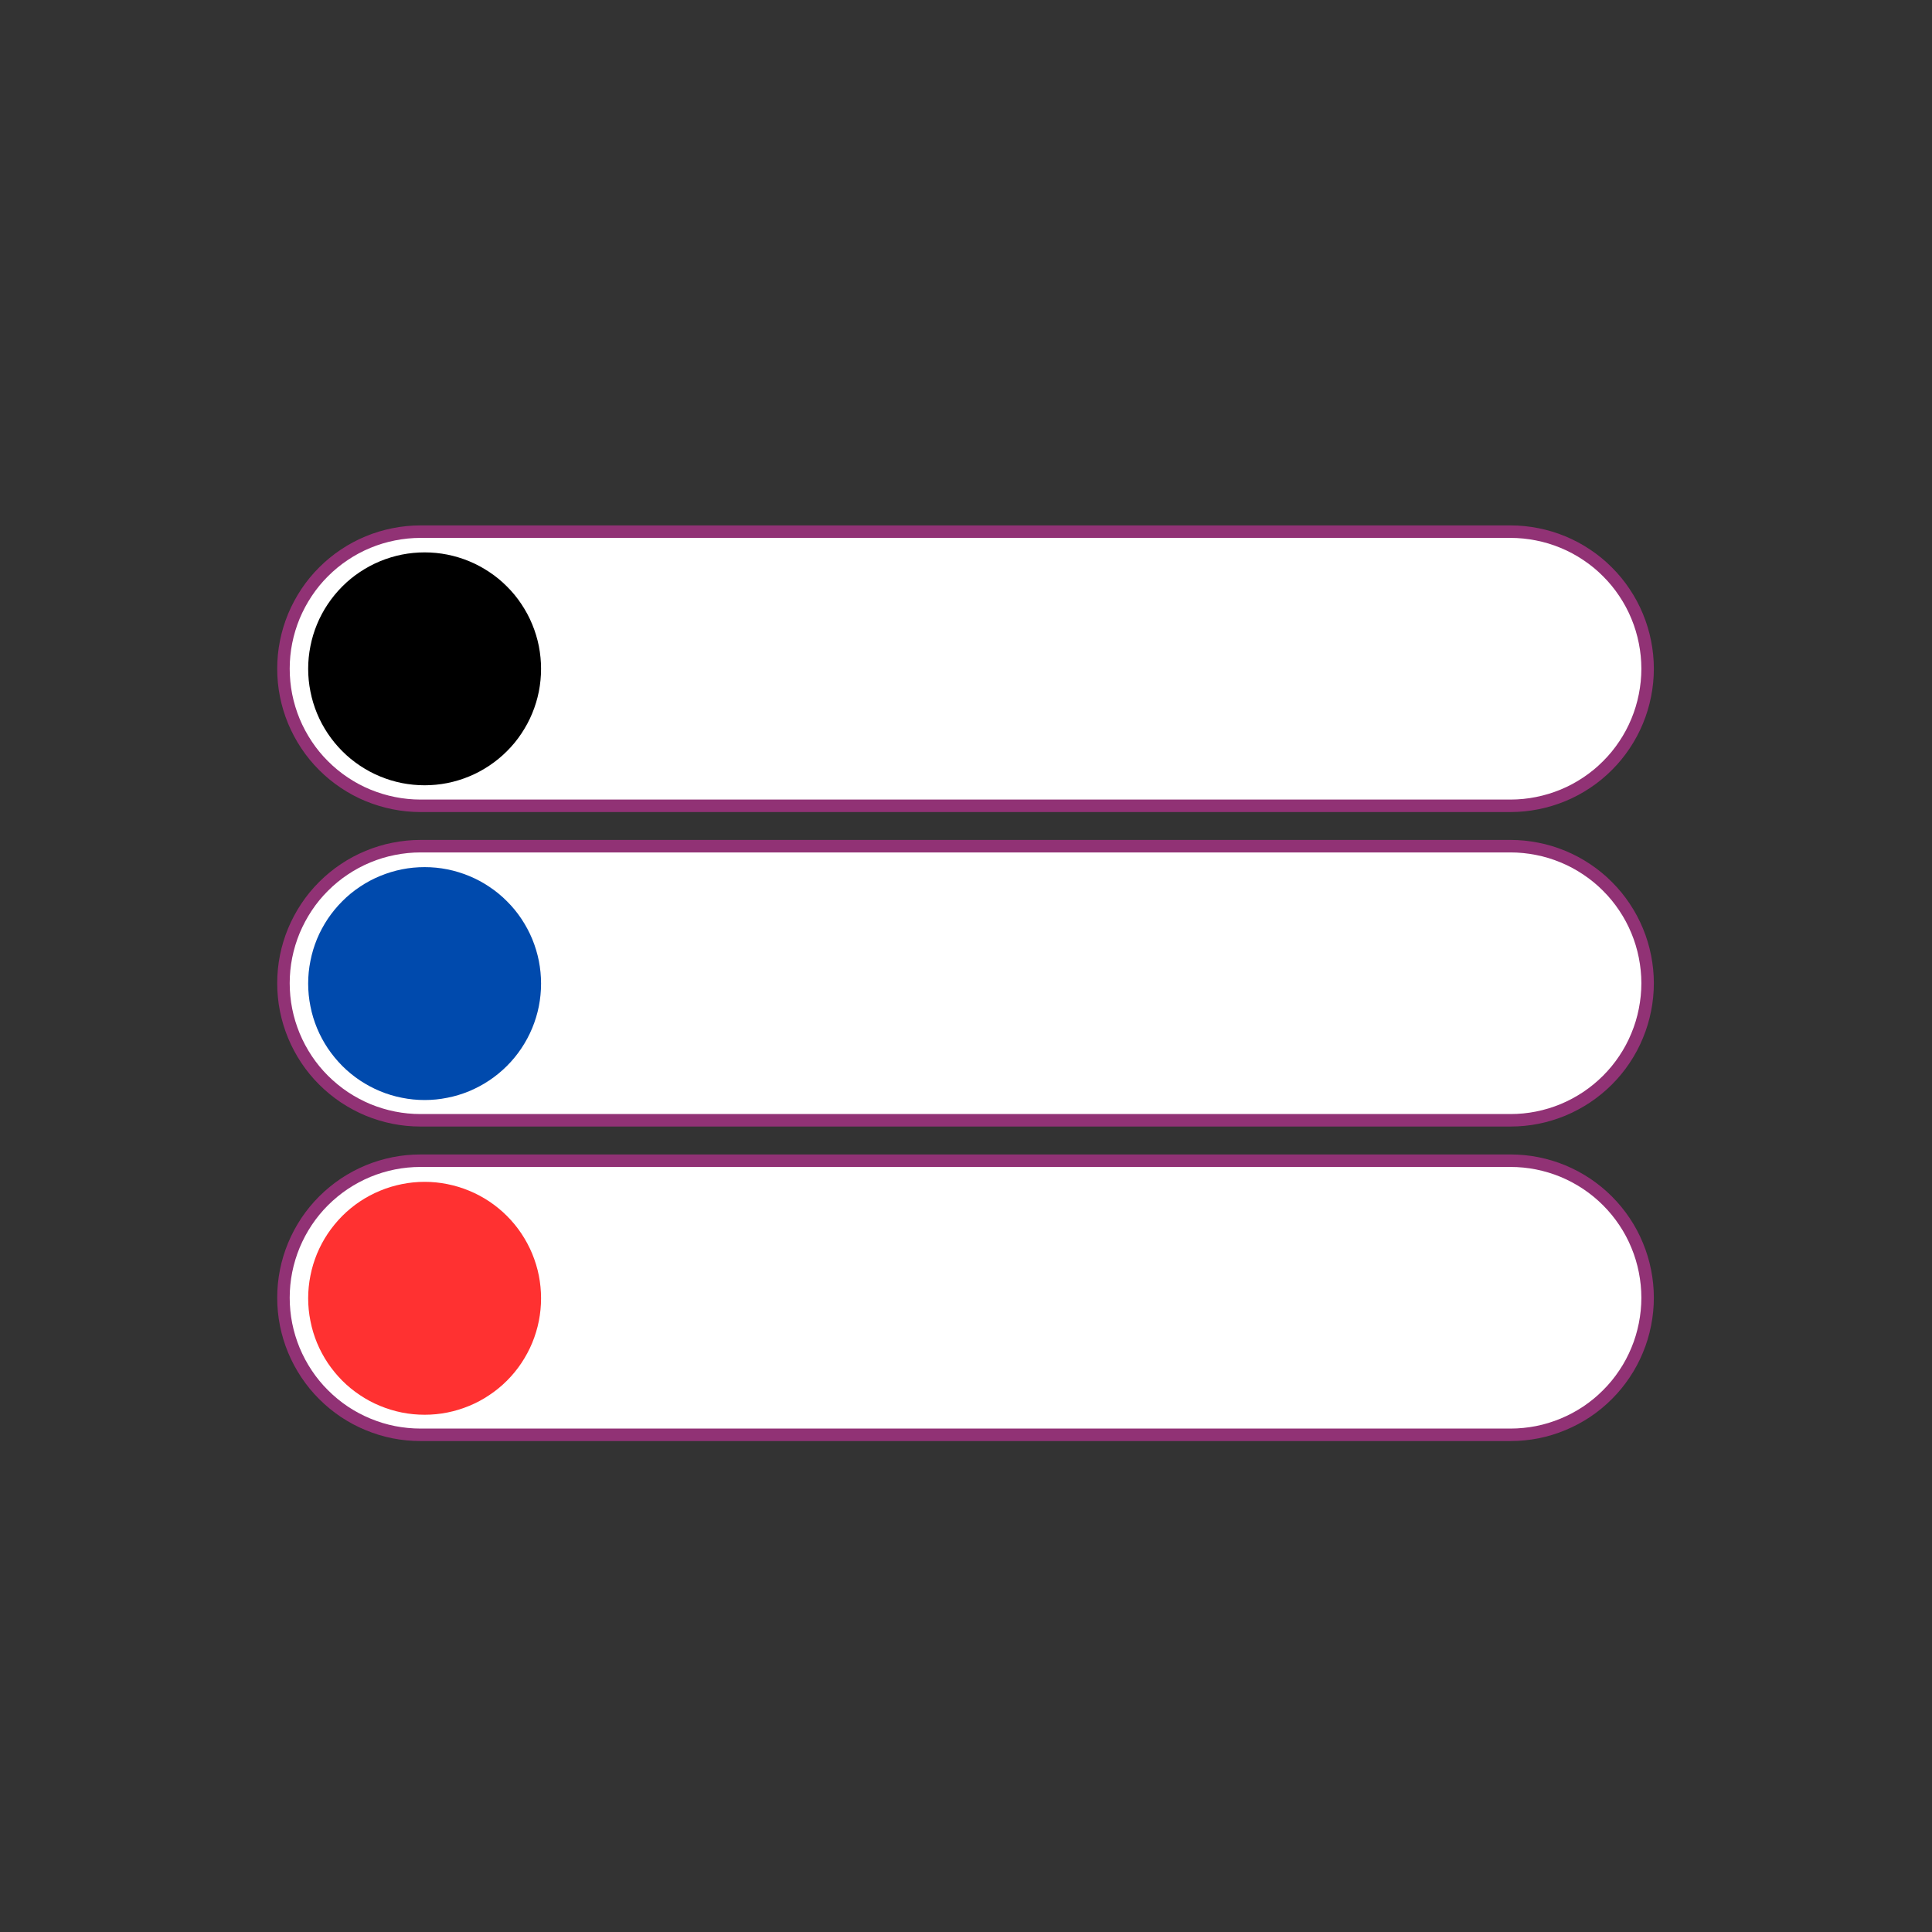 <svg xmlns="http://www.w3.org/2000/svg" xmlns:xlink="http://www.w3.org/1999/xlink" width="200" zoomAndPan="magnify" viewBox="0 0 150 150" height="200" preserveAspectRatio="xMidYMid meet" version="1.0"><rect x="0" y="0" width="150" height="150" fill="#333333" stroke="none"/><defs><clipPath id="ff4e2cbcd6"><path d="M 21.449 40.793 L 128.699 40.793 L 128.699 77 L 21.449 77 Z M 21.449 40.793 " clip-rule="nonzero"/></clipPath><clipPath id="5032bb5400"><path d="M 21.449 51 L 128.699 51 L 128.699 101 L 21.449 101 Z M 21.449 51 " clip-rule="nonzero"/></clipPath><clipPath id="0862f95a6b"><path d="M 21.449 76 L 128.699 76 L 128.699 112.043 L 21.449 112.043 Z M 21.449 76 " clip-rule="nonzero"/></clipPath></defs><path fill="#ffffff" d="M 32.656 41.277 L 117.348 41.277 C 118.047 41.277 118.738 41.348 119.422 41.484 C 120.109 41.621 120.773 41.82 121.422 42.09 C 122.066 42.355 122.68 42.684 123.262 43.074 C 123.844 43.461 124.383 43.902 124.875 44.398 C 125.371 44.891 125.812 45.43 126.199 46.012 C 126.59 46.594 126.918 47.207 127.184 47.852 C 127.453 48.5 127.652 49.164 127.789 49.852 C 127.926 50.535 127.996 51.227 127.996 51.926 C 127.996 52.625 127.926 53.32 127.789 54.004 C 127.652 54.691 127.453 55.355 127.184 56.004 C 126.918 56.648 126.59 57.262 126.199 57.844 C 125.812 58.426 125.371 58.965 124.875 59.457 C 124.383 59.953 123.844 60.395 123.262 60.781 C 122.68 61.172 122.066 61.5 121.422 61.766 C 120.773 62.031 120.109 62.234 119.422 62.371 C 118.738 62.508 118.047 62.578 117.348 62.578 L 32.656 62.578 C 31.957 62.578 31.262 62.508 30.578 62.371 C 29.891 62.234 29.227 62.031 28.578 61.766 C 27.934 61.5 27.32 61.172 26.738 60.781 C 26.156 60.395 25.621 59.953 25.125 59.457 C 24.629 58.965 24.188 58.426 23.801 57.844 C 23.414 57.262 23.086 56.648 22.816 56.004 C 22.551 55.355 22.348 54.691 22.211 54.004 C 22.074 53.32 22.008 52.625 22.008 51.926 C 22.008 51.227 22.074 50.535 22.211 49.852 C 22.348 49.164 22.551 48.5 22.816 47.852 C 23.086 47.207 23.414 46.594 23.801 46.012 C 24.188 45.43 24.629 44.891 25.125 44.398 C 25.621 43.902 26.156 43.461 26.738 43.074 C 27.32 42.684 27.934 42.355 28.578 42.09 C 29.227 41.82 29.891 41.621 30.578 41.484 C 31.262 41.348 31.957 41.277 32.656 41.277 Z M 32.656 41.277 " fill-opacity="1" fill-rule="nonzero"/><g clip-path="url(#ff4e2cbcd6)"><path stroke-linecap="butt" transform="matrix(0.194, 0, 0, 0.194, 21.521, 40.794)" fill="none" stroke-linejoin="miter" d="M 57.359 2.491 L 493.598 2.491 C 497.2 2.491 500.761 2.853 504.282 3.557 C 507.823 4.262 511.244 5.288 514.584 6.676 C 517.904 8.044 521.063 9.735 524.061 11.747 C 527.059 13.739 529.836 16.012 532.371 18.568 C 534.926 21.103 537.2 23.88 539.192 26.878 C 541.204 29.876 542.894 33.034 544.262 36.354 C 545.651 39.694 546.677 43.115 547.381 46.656 C 548.085 50.177 548.447 53.739 548.447 57.34 C 548.447 60.942 548.085 64.524 547.381 68.045 C 546.677 71.586 545.651 75.006 544.262 78.347 C 542.894 81.666 541.204 84.825 539.192 87.823 C 537.2 90.821 534.926 93.598 532.371 96.133 C 529.836 98.689 527.059 100.962 524.061 102.954 C 521.063 104.966 517.904 106.657 514.584 108.025 C 511.244 109.393 507.823 110.439 504.282 111.143 C 500.761 111.848 497.2 112.21 493.598 112.21 L 57.359 112.21 C 53.757 112.21 50.176 111.848 46.654 111.143 C 43.113 110.439 39.693 109.393 36.353 108.025 C 33.033 106.657 29.874 104.966 26.876 102.954 C 23.878 100.962 21.121 98.689 18.566 96.133 C 16.01 93.598 13.737 90.821 11.745 87.823 C 9.753 84.825 8.063 81.666 6.674 78.347 C 5.306 75.006 4.26 71.586 3.556 68.045 C 2.851 64.524 2.509 60.942 2.509 57.34 C 2.509 53.739 2.851 50.177 3.556 46.656 C 4.26 43.115 5.306 39.694 6.674 36.354 C 8.063 33.034 9.753 29.876 11.745 26.878 C 13.737 23.88 16.01 21.103 18.566 18.568 C 21.121 16.012 23.878 13.739 26.876 11.747 C 29.874 9.735 33.033 8.044 36.353 6.676 C 39.693 5.288 43.113 4.262 46.654 3.557 C 50.176 2.853 53.757 2.491 57.359 2.491 Z M 57.359 2.491 " stroke="#913275" stroke-width="5" stroke-opacity="1" stroke-miterlimit="10"/></g><path fill="#000000" d="M 42.008 51.926 C 42.008 52.52 41.949 53.109 41.836 53.691 C 41.719 54.273 41.547 54.84 41.32 55.387 C 41.094 55.938 40.812 56.457 40.484 56.949 C 40.156 57.445 39.781 57.902 39.359 58.32 C 38.941 58.742 38.484 59.113 37.988 59.445 C 37.496 59.773 36.977 60.055 36.426 60.281 C 35.879 60.508 35.312 60.68 34.73 60.797 C 34.148 60.91 33.562 60.969 32.969 60.969 C 32.375 60.969 31.785 60.91 31.203 60.797 C 30.621 60.68 30.055 60.508 29.508 60.281 C 28.957 60.055 28.438 59.773 27.945 59.445 C 27.449 59.113 26.992 58.742 26.574 58.32 C 26.156 57.902 25.781 57.445 25.449 56.949 C 25.121 56.457 24.84 55.938 24.613 55.387 C 24.387 54.84 24.215 54.273 24.102 53.691 C 23.984 53.109 23.926 52.52 23.926 51.926 C 23.926 51.336 23.984 50.746 24.102 50.164 C 24.215 49.582 24.387 49.016 24.613 48.469 C 24.84 47.918 25.121 47.398 25.449 46.906 C 25.781 46.41 26.156 45.953 26.574 45.535 C 26.992 45.113 27.449 44.738 27.945 44.41 C 28.438 44.082 28.957 43.801 29.508 43.574 C 30.055 43.348 30.621 43.176 31.203 43.059 C 31.785 42.945 32.375 42.887 32.969 42.887 C 33.562 42.887 34.148 42.945 34.73 43.059 C 35.312 43.176 35.879 43.348 36.426 43.574 C 36.977 43.801 37.496 44.082 37.988 44.41 C 38.484 44.738 38.941 45.113 39.359 45.535 C 39.781 45.953 40.156 46.41 40.484 46.906 C 40.812 47.398 41.094 47.918 41.32 48.469 C 41.547 49.016 41.719 49.582 41.836 50.164 C 41.949 50.746 42.008 51.336 42.008 51.926 Z M 42.008 51.926 " fill-opacity="1" fill-rule="nonzero"/><path fill="#ffffff" d="M 32.656 65.715 L 117.348 65.715 C 118.047 65.715 118.738 65.785 119.422 65.922 C 120.109 66.055 120.773 66.258 121.422 66.527 C 122.066 66.793 122.68 67.121 123.262 67.512 C 123.844 67.898 124.383 68.34 124.875 68.836 C 125.371 69.328 125.812 69.867 126.199 70.449 C 126.59 71.031 126.918 71.645 127.184 72.289 C 127.453 72.934 127.652 73.602 127.789 74.285 C 127.926 74.973 127.996 75.664 127.996 76.363 C 127.996 77.062 127.926 77.754 127.789 78.441 C 127.652 79.129 127.453 79.793 127.184 80.438 C 126.918 81.086 126.59 81.699 126.199 82.281 C 125.812 82.863 125.371 83.398 124.875 83.895 C 124.383 84.387 123.844 84.828 123.262 85.219 C 122.68 85.605 122.066 85.934 121.422 86.203 C 120.773 86.469 120.109 86.672 119.422 86.809 C 118.738 86.945 118.047 87.012 117.348 87.012 L 32.656 87.012 C 31.957 87.012 31.262 86.945 30.578 86.809 C 29.891 86.672 29.227 86.469 28.578 86.203 C 27.934 85.934 27.32 85.605 26.738 85.219 C 26.156 84.828 25.621 84.387 25.125 83.895 C 24.629 83.398 24.188 82.863 23.801 82.281 C 23.414 81.699 23.086 81.086 22.816 80.438 C 22.551 79.793 22.348 79.129 22.211 78.441 C 22.074 77.754 22.008 77.062 22.008 76.363 C 22.008 75.664 22.074 74.973 22.211 74.285 C 22.348 73.602 22.551 72.934 22.816 72.289 C 23.086 71.645 23.414 71.031 23.801 70.449 C 24.188 69.867 24.629 69.328 25.125 68.836 C 25.621 68.34 26.156 67.898 26.738 67.512 C 27.32 67.121 27.934 66.793 28.578 66.527 C 29.227 66.258 29.891 66.055 30.578 65.922 C 31.262 65.785 31.957 65.715 32.656 65.715 Z M 32.656 65.715 " fill-opacity="1" fill-rule="nonzero"/><g clip-path="url(#5032bb5400)"><path stroke-linecap="butt" transform="matrix(0.194, 0, 0, 0.194, 21.521, 40.794)" fill="none" stroke-linejoin="miter" d="M 57.359 128.367 L 493.598 128.367 C 497.2 128.367 500.761 128.729 504.282 129.433 C 507.823 130.117 511.244 131.164 514.584 132.552 C 517.904 133.92 521.063 135.61 524.061 137.622 C 527.059 139.614 529.836 141.888 532.371 144.443 C 534.926 146.979 537.2 149.755 539.192 152.753 C 541.204 155.751 542.894 158.91 544.262 162.23 C 545.651 165.55 546.677 168.991 547.381 172.512 C 548.085 176.053 548.447 179.615 548.447 183.216 C 548.447 186.818 548.085 190.379 547.381 193.92 C 546.677 197.462 545.651 200.882 544.262 204.202 C 542.894 207.542 541.204 210.701 539.192 213.699 C 537.2 216.697 534.926 219.454 532.371 222.009 C 529.836 224.544 527.059 226.818 524.061 228.83 C 521.063 230.822 517.904 232.512 514.584 233.901 C 511.244 235.269 507.823 236.315 504.282 237.019 C 500.761 237.723 497.2 238.066 493.598 238.066 L 57.359 238.066 C 53.757 238.066 50.176 237.723 46.654 237.019 C 43.113 236.315 39.693 235.269 36.353 233.901 C 33.033 232.512 29.874 230.822 26.876 228.83 C 23.878 226.818 21.121 224.544 18.566 222.009 C 16.01 219.454 13.737 216.697 11.745 213.699 C 9.753 210.701 8.063 207.542 6.674 204.202 C 5.306 200.882 4.26 197.462 3.556 193.92 C 2.851 190.379 2.509 186.818 2.509 183.216 C 2.509 179.615 2.851 176.053 3.556 172.512 C 4.26 168.991 5.306 165.55 6.674 162.23 C 8.063 158.91 9.753 155.751 11.745 152.753 C 13.737 149.755 16.01 146.979 18.566 144.443 C 21.121 141.888 23.878 139.614 26.876 137.622 C 29.874 135.61 33.033 133.92 36.353 132.552 C 39.693 131.164 43.113 130.117 46.654 129.433 C 50.176 128.729 53.757 128.367 57.359 128.367 Z M 57.359 128.367 " stroke="#913275" stroke-width="5" stroke-opacity="1" stroke-miterlimit="10"/></g><path fill="#004aad" d="M 42.008 76.363 C 42.008 76.957 41.949 77.547 41.836 78.129 C 41.719 78.711 41.547 79.277 41.32 79.824 C 41.094 80.371 40.812 80.895 40.484 81.387 C 40.156 81.879 39.781 82.336 39.359 82.758 C 38.941 83.176 38.484 83.551 37.988 83.883 C 37.496 84.211 36.977 84.488 36.426 84.719 C 35.879 84.945 35.312 85.117 34.73 85.23 C 34.148 85.348 33.562 85.406 32.969 85.406 C 32.375 85.406 31.785 85.348 31.203 85.23 C 30.621 85.117 30.055 84.945 29.508 84.719 C 28.957 84.488 28.438 84.211 27.945 83.883 C 27.449 83.551 26.992 83.176 26.574 82.758 C 26.156 82.336 25.781 81.879 25.449 81.387 C 25.121 80.895 24.84 80.371 24.613 79.824 C 24.387 79.277 24.215 78.711 24.102 78.129 C 23.984 77.547 23.926 76.957 23.926 76.363 C 23.926 75.77 23.984 75.184 24.102 74.602 C 24.215 74.02 24.387 73.453 24.613 72.902 C 24.84 72.355 25.121 71.836 25.449 71.34 C 25.781 70.848 26.156 70.391 26.574 69.973 C 26.992 69.551 27.449 69.176 27.945 68.848 C 28.438 68.516 28.957 68.238 29.508 68.012 C 30.055 67.785 30.621 67.613 31.203 67.496 C 31.785 67.379 32.375 67.324 32.969 67.324 C 33.562 67.324 34.148 67.379 34.73 67.496 C 35.312 67.613 35.879 67.785 36.426 68.012 C 36.977 68.238 37.496 68.516 37.988 68.848 C 38.484 69.176 38.941 69.551 39.359 69.973 C 39.781 70.391 40.156 70.848 40.484 71.34 C 40.812 71.836 41.094 72.355 41.32 72.902 C 41.547 73.453 41.719 74.02 41.836 74.602 C 41.949 75.184 42.008 75.77 42.008 76.363 Z M 42.008 76.363 " fill-opacity="1" fill-rule="nonzero"/><path fill="#ffffff" d="M 32.656 90.152 L 117.348 90.152 C 118.047 90.152 118.738 90.219 119.422 90.355 C 120.109 90.492 120.773 90.695 121.422 90.961 C 122.066 91.23 122.68 91.559 123.262 91.945 C 123.844 92.336 124.383 92.777 124.875 93.27 C 125.371 93.766 125.812 94.305 126.199 94.883 C 126.59 95.465 126.918 96.078 127.184 96.727 C 127.453 97.371 127.652 98.039 127.789 98.723 C 127.926 99.41 127.996 100.102 127.996 100.801 C 127.996 101.5 127.926 102.191 127.789 102.879 C 127.652 103.562 127.453 104.23 127.184 104.875 C 126.918 105.52 126.59 106.137 126.199 106.715 C 125.812 107.297 125.371 107.836 124.875 108.328 C 124.383 108.824 123.844 109.266 123.262 109.656 C 122.68 110.043 122.066 110.371 121.422 110.637 C 120.773 110.906 120.109 111.109 119.422 111.246 C 118.738 111.379 118.047 111.449 117.348 111.449 L 32.656 111.449 C 31.957 111.449 31.262 111.379 30.578 111.246 C 29.891 111.109 29.227 110.906 28.578 110.637 C 27.934 110.371 27.32 110.043 26.738 109.656 C 26.156 109.266 25.621 108.824 25.125 108.328 C 24.629 107.836 24.188 107.297 23.801 106.715 C 23.414 106.137 23.086 105.52 22.816 104.875 C 22.551 104.23 22.348 103.562 22.211 102.879 C 22.074 102.191 22.008 101.5 22.008 100.801 C 22.008 100.102 22.074 99.41 22.211 98.723 C 22.348 98.039 22.551 97.371 22.816 96.727 C 23.086 96.078 23.414 95.465 23.801 94.883 C 24.188 94.305 24.629 93.766 25.125 93.27 C 25.621 92.777 26.156 92.336 26.738 91.945 C 27.32 91.559 27.934 91.23 28.578 90.961 C 29.227 90.695 29.891 90.492 30.578 90.355 C 31.262 90.219 31.957 90.152 32.656 90.152 Z M 32.656 90.152 " fill-opacity="1" fill-rule="nonzero"/><g clip-path="url(#0862f95a6b)"><path stroke-linecap="butt" transform="matrix(0.194, 0, 0, 0.194, 21.521, 40.794)" fill="none" stroke-linejoin="miter" d="M 57.359 254.243 L 493.598 254.243 C 497.2 254.243 500.761 254.585 504.282 255.289 C 507.823 255.993 511.244 257.039 514.584 258.408 C 517.904 259.796 521.063 261.486 524.061 263.478 C 527.059 265.49 529.836 267.764 532.371 270.299 C 534.926 272.854 537.2 275.631 539.192 278.609 C 541.204 281.607 542.894 284.766 544.262 288.106 C 545.651 291.426 546.677 294.867 547.381 298.388 C 548.085 301.929 548.447 305.49 548.447 309.092 C 548.447 312.694 548.085 316.255 547.381 319.796 C 546.677 323.317 545.651 326.758 544.262 330.078 C 542.894 333.398 541.204 336.577 539.192 339.555 C 537.2 342.553 534.926 345.33 532.371 347.865 C 529.836 350.42 527.059 352.694 524.061 354.706 C 521.063 356.698 517.904 358.388 514.584 359.756 C 511.244 361.145 507.823 362.191 504.282 362.895 C 500.761 363.579 497.2 363.941 493.598 363.941 L 57.359 363.941 C 53.757 363.941 50.176 363.579 46.654 362.895 C 43.113 362.191 39.693 361.145 36.353 359.756 C 33.033 358.388 29.874 356.698 26.876 354.706 C 23.878 352.694 21.121 350.42 18.566 347.865 C 16.01 345.33 13.737 342.553 11.745 339.555 C 9.753 336.577 8.063 333.398 6.674 330.078 C 5.306 326.758 4.26 323.317 3.556 319.796 C 2.851 316.255 2.509 312.694 2.509 309.092 C 2.509 305.49 2.851 301.929 3.556 298.388 C 4.26 294.867 5.306 291.426 6.674 288.106 C 8.063 284.766 9.753 281.607 11.745 278.609 C 13.737 275.631 16.01 272.854 18.566 270.299 C 21.121 267.764 23.878 265.49 26.876 263.478 C 29.874 261.486 33.033 259.796 36.353 258.408 C 39.693 257.039 43.113 255.993 46.654 255.289 C 50.176 254.585 53.757 254.243 57.359 254.243 Z M 57.359 254.243 " stroke="#913275" stroke-width="5" stroke-opacity="1" stroke-miterlimit="10"/></g><path fill="#ff3131" d="M 42.008 100.801 C 42.008 101.395 41.949 101.98 41.836 102.562 C 41.719 103.145 41.547 103.711 41.32 104.262 C 41.094 104.809 40.812 105.328 40.484 105.824 C 40.156 106.316 39.781 106.773 39.359 107.195 C 38.941 107.613 38.484 107.988 37.988 108.316 C 37.496 108.648 36.977 108.926 36.426 109.152 C 35.879 109.379 35.312 109.551 34.73 109.668 C 34.148 109.785 33.562 109.84 32.969 109.84 C 32.375 109.84 31.785 109.785 31.203 109.668 C 30.621 109.551 30.055 109.379 29.508 109.152 C 28.957 108.926 28.438 108.648 27.945 108.316 C 27.449 107.988 26.992 107.613 26.574 107.195 C 26.156 106.773 25.781 106.316 25.449 105.824 C 25.121 105.328 24.84 104.809 24.613 104.262 C 24.387 103.711 24.215 103.145 24.102 102.562 C 23.984 101.98 23.926 101.395 23.926 100.801 C 23.926 100.207 23.984 99.617 24.102 99.035 C 24.215 98.453 24.387 97.891 24.613 97.34 C 24.84 96.793 25.121 96.27 25.449 95.777 C 25.781 95.285 26.156 94.828 26.574 94.406 C 26.992 93.988 27.449 93.613 27.945 93.281 C 28.438 92.953 28.957 92.676 29.508 92.449 C 30.055 92.219 30.621 92.051 31.203 91.934 C 31.785 91.816 32.375 91.758 32.969 91.758 C 33.562 91.758 34.148 91.816 34.73 91.934 C 35.312 92.051 35.879 92.219 36.426 92.449 C 36.977 92.676 37.496 92.953 37.988 93.281 C 38.484 93.613 38.941 93.988 39.359 94.406 C 39.781 94.828 40.156 95.285 40.484 95.777 C 40.812 96.27 41.094 96.793 41.32 97.34 C 41.547 97.891 41.719 98.453 41.836 99.035 C 41.949 99.617 42.008 100.207 42.008 100.801 Z M 42.008 100.801 " fill-opacity="1" fill-rule="nonzero"/></svg>